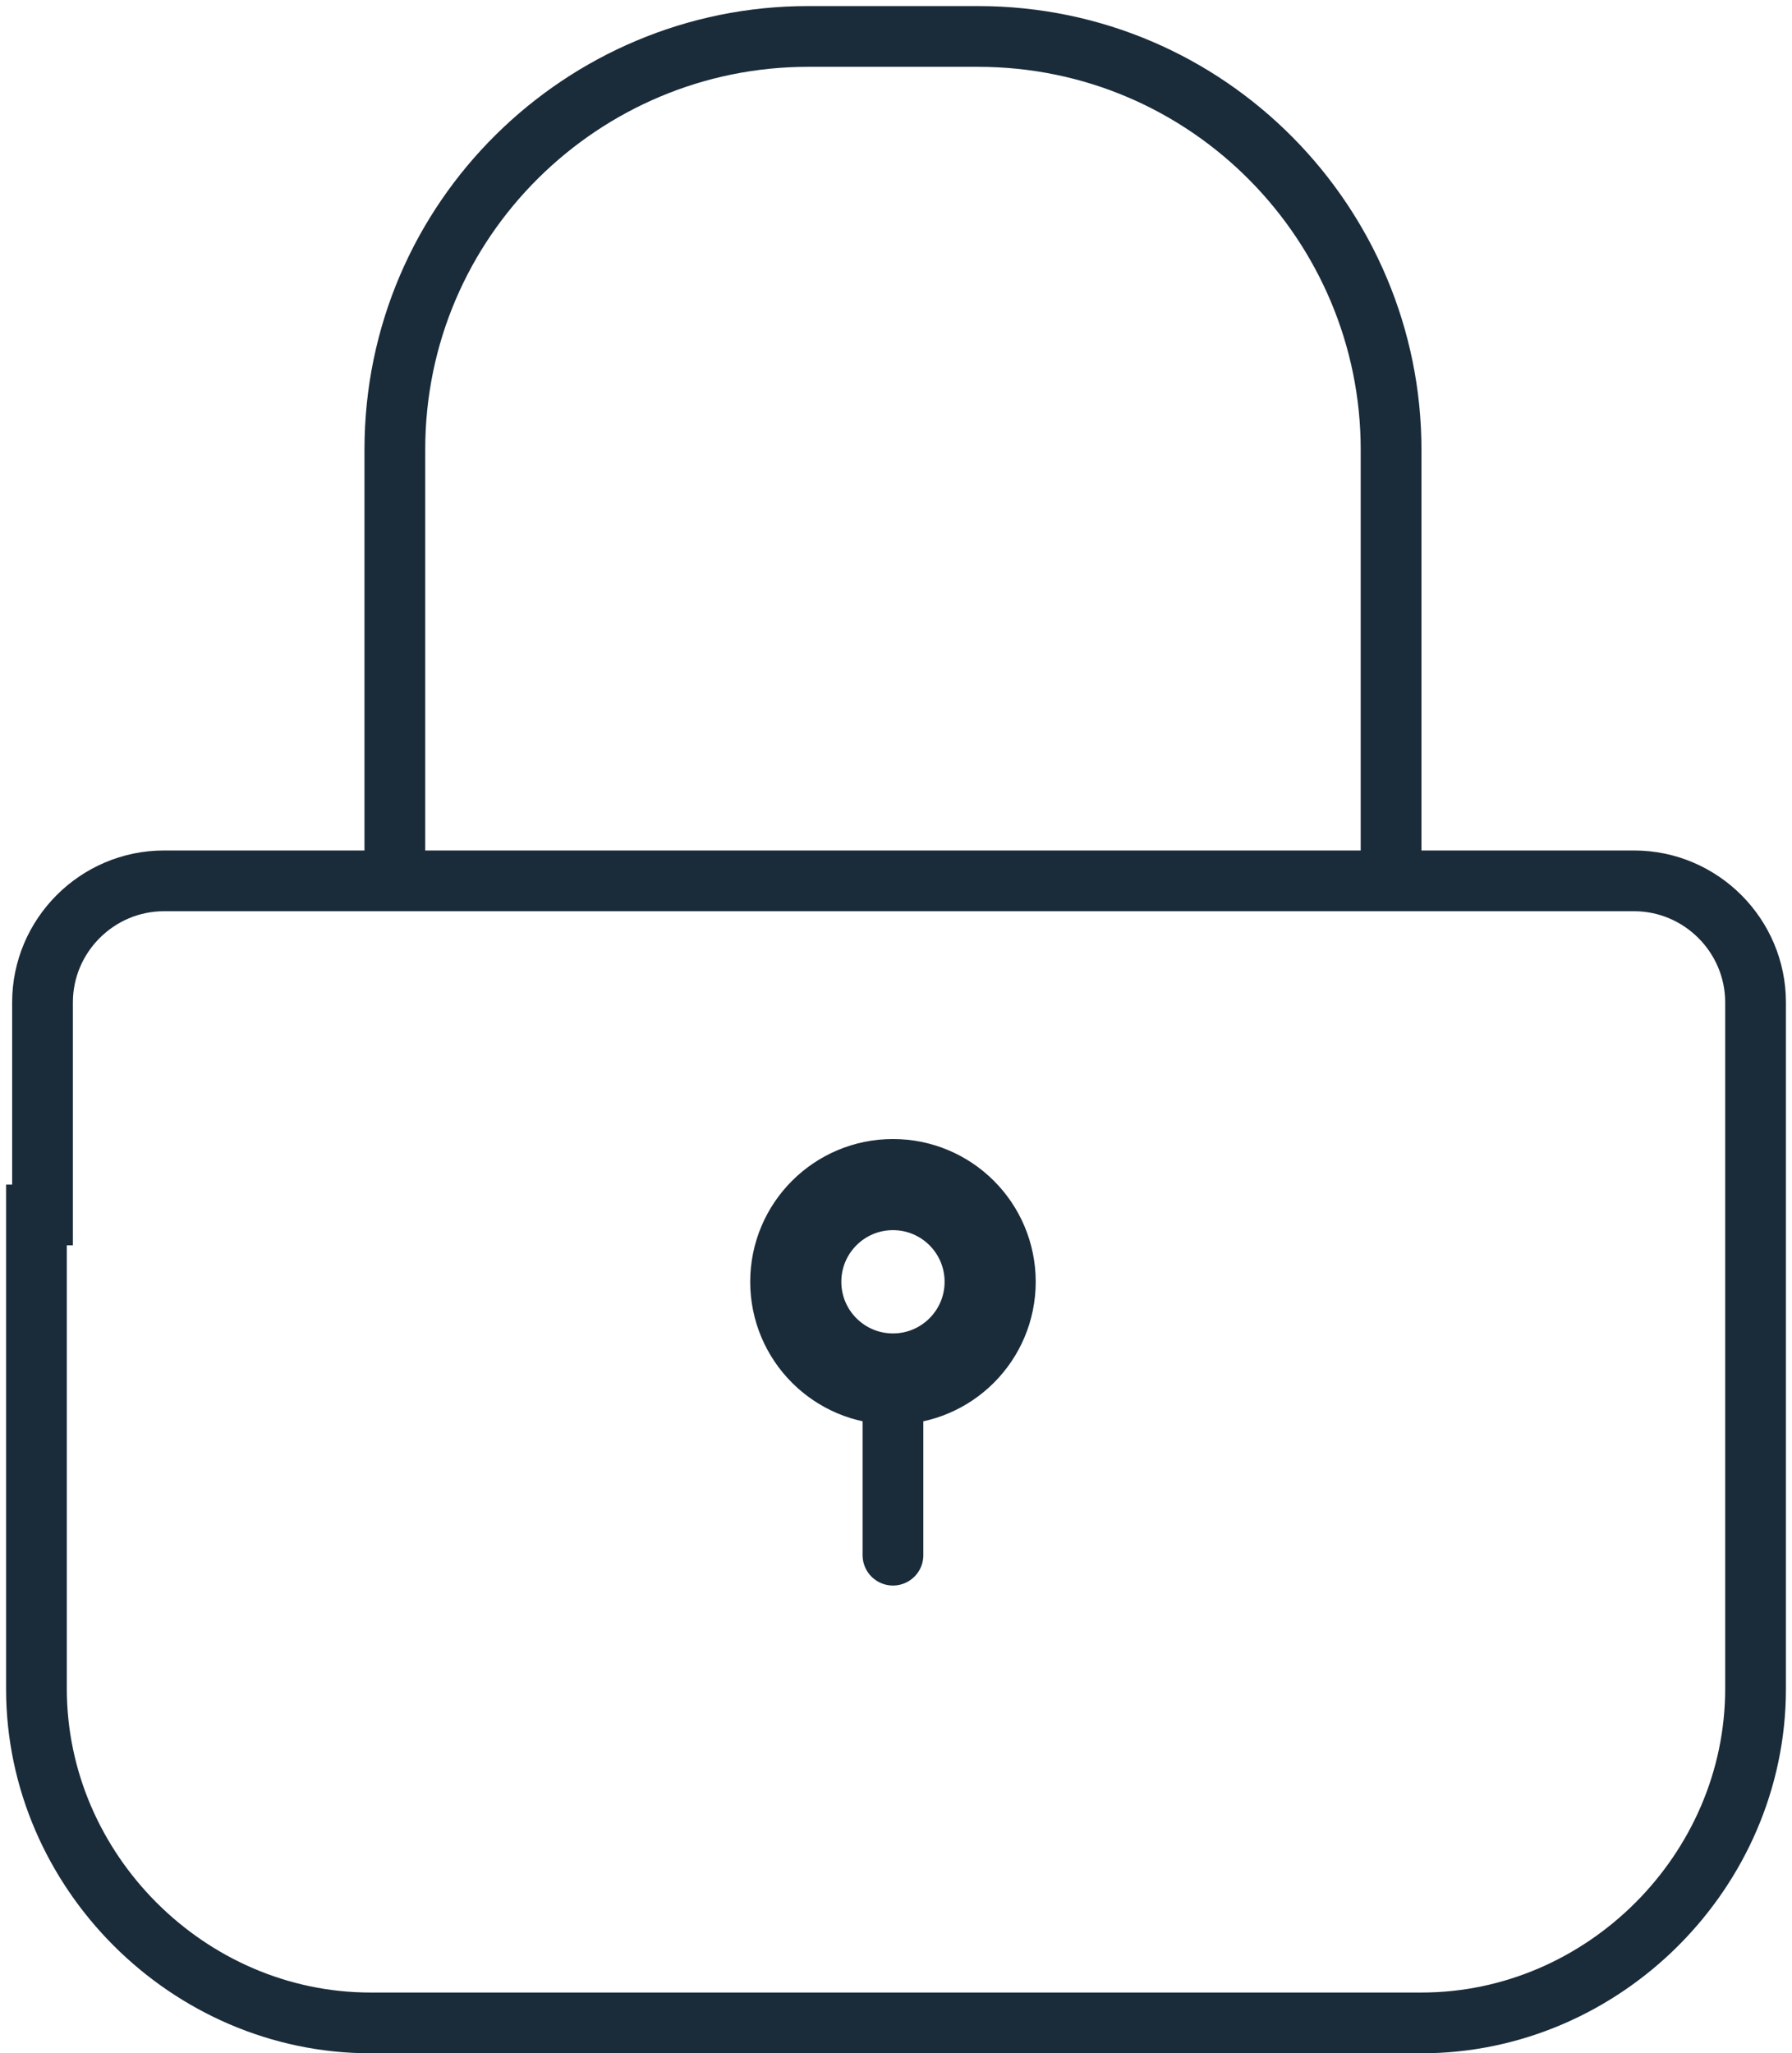 <?xml version="1.0" encoding="utf-8"?>
<!-- Generator: Adobe Illustrator 19.1.0, SVG Export Plug-In . SVG Version: 6.00 Build 0)  -->
<svg version="1.1" id="Layer_1" xmlns="http://www.w3.org/2000/svg" xmlns:xlink="http://www.w3.org/1999/xlink" x="0px" y="0px"
	 viewBox="0 0 29.5 33.8" style="enable-background:new 0 0 29.5 33.8;" xml:space="preserve">
<style type="text/css">
	.st0{fill:none;stroke:#1A2B3A;stroke-miterlimit:10;}
	.st1{fill:none;stroke:#1A2B3A;stroke-width:1.5;stroke-miterlimit:10;}
	.st2{fill:none;stroke:#1A2B3A;stroke-linecap:round;stroke-miterlimit:10;}
</style>
<path class="st0" d="M6.5,14.4v-7c0-3.8,3.1-6.8,6.8-6.8h2.8c3.8,0,6.8,3.1,6.8,6.8v7"/>
<path class="st0" d="M0.6,20v7.8c0,3,2.5,5.5,5.5,5.5h17.3c3,0,5.5-2.5,5.5-5.5V20v-3.5c0-1.1-0.9-2-2-2H2.7c-1.1,0-2,0.9-2,2V20z"/>
<circle class="st1" cx="14.7" cy="21.1" r="1.6"/>
<line class="st2" x1="14.7" y1="22.7" x2="14.7" y2="25.6"/>
</svg>